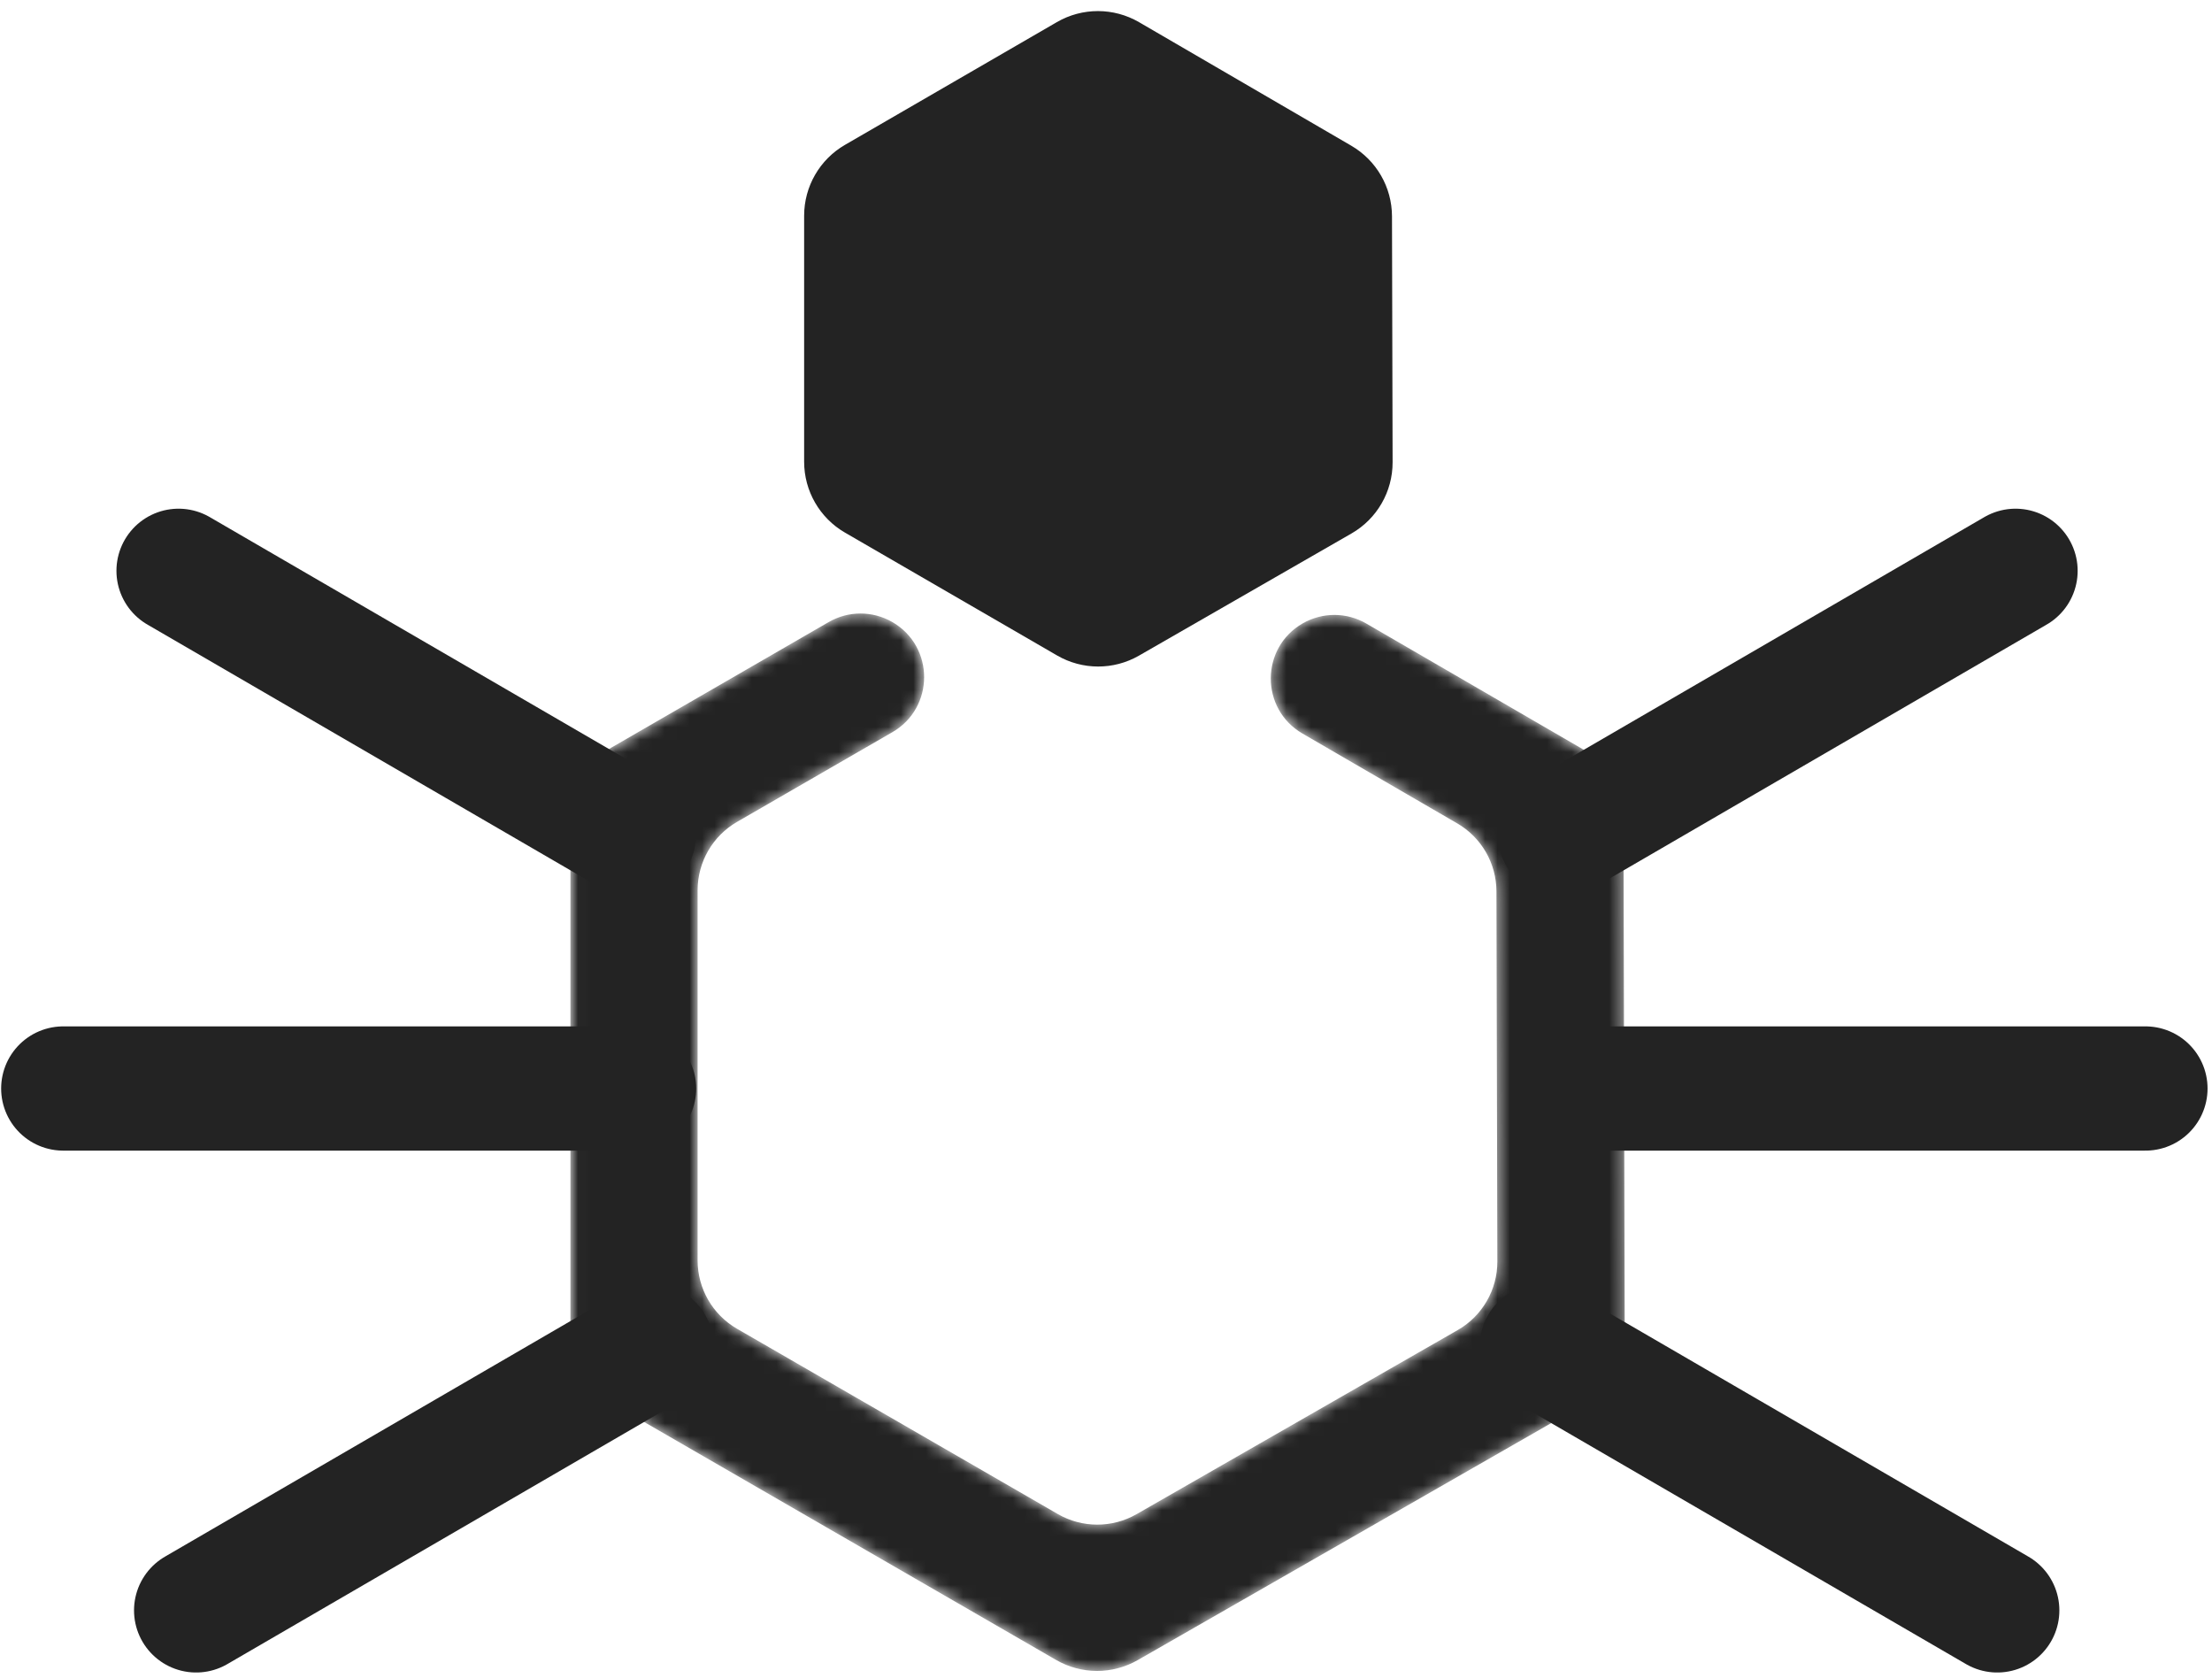 <svg width="178" height="135" viewBox="0 0 178 135" fill="none" xmlns="http://www.w3.org/2000/svg" class="bt-connect-wallet-auth__img" data-v-4540aeaa=""><mask id="mask0_54_3161" maskUnits="userSpaceOnUse" x="45" y="49" width="86" height="86" style="mask-type: alpha;"><path fill-rule="evenodd" clip-rule="evenodd" d="M71.745 50.145C70.198 49.253 68.294 49.254 66.748 50.146L49.254 60.249C47.254 61.404 46.022 63.538 46.022 65.849V107.173C46.022 109.483 47.254 111.618 49.254 112.773L85.046 133.441C87.04 134.593 89.496 134.597 91.495 133.452L127.371 112.894C129.387 111.738 130.628 109.59 130.622 107.267L130.522 65.948C130.516 63.648 129.29 61.525 127.301 60.371L109.887 50.266C108.345 49.371 106.443 49.365 104.895 50.251V50.251C101.553 52.163 101.539 56.979 104.869 58.911L117.319 66.135C119.307 67.29 120.534 69.413 120.539 71.713L120.612 101.482C120.618 103.806 119.377 105.954 117.361 107.109L91.514 121.92C89.516 123.065 87.059 123.061 85.065 121.909L59.25 107.002C57.25 105.847 56.018 103.712 56.018 101.402V71.619C56.018 69.309 57.25 67.174 59.25 66.019L71.747 58.803C75.08 56.878 75.079 52.068 71.745 50.145V50.145Z" fill="#232323"></path><path d="M59.25 107.002L59.191 107.105L59.191 107.105L59.25 107.002ZM91.514 121.92L91.455 121.817L91.514 121.92ZM85.065 121.909L85.124 121.806L85.065 121.909ZM120.612 101.482L120.493 101.483L120.612 101.482ZM117.319 66.135L117.259 66.238L117.319 66.135ZM120.539 71.713L120.658 71.713L120.539 71.713ZM104.869 58.911L104.81 59.014L104.869 58.911ZM109.887 50.266L109.827 50.368L109.887 50.266ZM130.522 65.948L130.641 65.948L130.522 65.948ZM127.301 60.371L127.36 60.268L127.301 60.371ZM85.046 133.441L84.986 133.544L85.046 133.441ZM91.495 133.452L91.435 133.349L91.495 133.452ZM66.748 50.146L66.689 50.043L66.748 50.146ZM49.314 60.352L66.808 50.249L66.689 50.043L49.195 60.146L49.314 60.352ZM46.141 107.173V65.849H45.903V107.173H46.141ZM85.105 133.338L49.314 112.67L49.195 112.876L84.986 133.544L85.105 133.338ZM127.312 112.79L91.435 133.349L91.554 133.555L127.43 112.997L127.312 112.79ZM130.403 65.948L130.503 107.267L130.741 107.267L130.641 65.948L130.403 65.948ZM109.827 50.368L127.241 60.474L127.36 60.268L109.946 50.163L109.827 50.368ZM104.81 59.014L117.259 66.238L117.378 66.032L104.929 58.809L104.81 59.014ZM120.42 71.713L120.493 101.483L120.731 101.482L120.658 71.713L120.42 71.713ZM117.301 107.005L91.455 121.817L91.573 122.023L117.42 107.212L117.301 107.005ZM85.124 121.806L59.31 106.899L59.191 107.105L85.005 122.012L85.124 121.806ZM56.137 101.402V71.619H55.899V101.402H56.137ZM59.31 66.122L71.807 58.906L71.688 58.7L59.191 65.916L59.31 66.122ZM71.807 58.906C75.219 56.936 75.217 52.01 71.804 50.042L71.685 50.248C74.94 52.125 74.941 56.821 71.688 58.7L71.807 58.906ZM56.137 71.619C56.137 69.352 57.346 67.256 59.31 66.122L59.191 65.916C57.154 67.093 55.899 69.267 55.899 71.619H56.137ZM59.31 106.899C57.346 105.765 56.137 103.67 56.137 101.402H55.899C55.899 103.755 57.154 105.929 59.191 107.105L59.31 106.899ZM91.455 121.817C89.493 122.941 87.082 122.937 85.124 121.806L85.005 122.012C87.036 123.185 89.538 123.189 91.573 122.023L91.455 121.817ZM120.493 101.483C120.499 103.763 119.28 105.872 117.301 107.005L117.42 107.212C119.473 106.036 120.737 103.848 120.731 101.482L120.493 101.483ZM117.259 66.238C119.211 67.371 120.415 69.456 120.42 71.713L120.658 71.713C120.653 69.371 119.404 67.208 117.378 66.032L117.259 66.238ZM104.836 50.147C101.414 52.106 101.4 57.035 104.81 59.014L104.929 58.809C101.678 56.922 101.692 52.221 104.955 50.354L104.836 50.147ZM109.946 50.163C108.368 49.247 106.421 49.241 104.836 50.147L104.955 50.354C106.465 49.489 108.322 49.495 109.827 50.368L109.946 50.163ZM130.641 65.948C130.635 63.606 129.386 61.443 127.36 60.268L127.241 60.474C129.193 61.606 130.397 63.691 130.403 65.948L130.641 65.948ZM127.43 112.997C129.483 111.82 130.747 109.633 130.741 107.267L130.503 107.267C130.509 109.548 129.291 111.656 127.312 112.79L127.43 112.997ZM84.986 133.544C87.017 134.717 89.519 134.721 91.554 133.555L91.435 133.349C89.474 134.473 87.063 134.469 85.105 133.338L84.986 133.544ZM45.903 107.173C45.903 109.526 47.157 111.699 49.195 112.876L49.314 112.67C47.35 111.536 46.141 109.441 46.141 107.173H45.903ZM66.808 50.249C68.317 49.378 70.176 49.378 71.685 50.248L71.804 50.042C70.221 49.129 68.271 49.13 66.689 50.043L66.808 50.249ZM49.195 60.146C47.157 61.322 45.903 63.496 45.903 65.849H46.141C46.141 63.581 47.35 61.486 49.314 60.352L49.195 60.146Z" fill="white"></path></mask><g mask="url(#mask0_54_3161)"><path fill-rule="evenodd" clip-rule="evenodd" d="M71.745 50.145C70.198 49.253 68.294 49.254 66.748 50.146L49.254 60.249C47.254 61.404 46.022 63.538 46.022 65.849V107.173C46.022 109.483 47.254 111.618 49.254 112.773L85.046 133.441C87.04 134.593 89.496 134.597 91.495 133.452L127.371 112.894C129.387 111.738 130.628 109.59 130.622 107.267L130.522 65.948C130.516 63.648 129.29 61.525 127.301 60.371L109.887 50.266C108.345 49.371 106.443 49.365 104.895 50.251V50.251C101.553 52.163 101.539 56.979 104.869 58.911L117.319 66.135C119.307 67.29 120.534 69.413 120.539 71.713L120.612 101.482C120.618 103.806 119.377 105.954 117.361 107.109L91.514 121.92C89.516 123.065 87.059 123.061 85.065 121.909L59.25 107.002C57.25 105.847 56.018 103.712 56.018 101.402V71.619C56.018 69.309 57.25 67.174 59.25 66.019L71.747 58.803C75.08 56.878 75.079 52.068 71.745 50.145V50.145Z" fill="#232323"></path><path d="M59.25 107.002L59.191 107.105L59.191 107.105L59.25 107.002ZM91.514 121.92L91.455 121.817L91.514 121.92ZM85.065 121.909L85.124 121.806L85.065 121.909ZM120.612 101.482L120.493 101.483L120.612 101.482ZM117.319 66.135L117.259 66.238L117.319 66.135ZM120.539 71.713L120.658 71.713L120.539 71.713ZM104.869 58.911L104.81 59.014L104.869 58.911ZM109.887 50.266L109.827 50.368L109.887 50.266ZM130.522 65.948L130.641 65.948L130.522 65.948ZM127.301 60.371L127.36 60.268L127.301 60.371ZM85.046 133.441L84.986 133.544L85.046 133.441ZM91.495 133.452L91.435 133.349L91.495 133.452ZM66.748 50.146L66.689 50.043L66.748 50.146ZM49.314 60.352L66.808 50.249L66.689 50.043L49.195 60.146L49.314 60.352ZM46.141 107.173V65.849H45.903V107.173H46.141ZM85.105 133.338L49.314 112.67L49.195 112.876L84.986 133.544L85.105 133.338ZM127.312 112.79L91.435 133.349L91.554 133.555L127.43 112.997L127.312 112.79ZM130.403 65.948L130.503 107.267L130.741 107.267L130.641 65.948L130.403 65.948ZM109.827 50.368L127.241 60.474L127.36 60.268L109.946 50.163L109.827 50.368ZM104.81 59.014L117.259 66.238L117.378 66.032L104.929 58.809L104.81 59.014ZM120.42 71.713L120.493 101.483L120.731 101.482L120.658 71.713L120.42 71.713ZM117.301 107.005L91.455 121.817L91.573 122.023L117.42 107.212L117.301 107.005ZM85.124 121.806L59.31 106.899L59.191 107.105L85.005 122.012L85.124 121.806ZM56.137 101.402V71.619H55.899V101.402H56.137ZM59.31 66.122L71.807 58.906L71.688 58.7L59.191 65.916L59.31 66.122ZM71.807 58.906C75.219 56.936 75.217 52.01 71.804 50.042L71.685 50.248C74.94 52.125 74.941 56.821 71.688 58.7L71.807 58.906ZM56.137 71.619C56.137 69.352 57.346 67.256 59.31 66.122L59.191 65.916C57.154 67.093 55.899 69.267 55.899 71.619H56.137ZM59.31 106.899C57.346 105.765 56.137 103.67 56.137 101.402H55.899C55.899 103.755 57.154 105.929 59.191 107.105L59.31 106.899ZM91.455 121.817C89.493 122.941 87.082 122.937 85.124 121.806L85.005 122.012C87.036 123.185 89.538 123.189 91.573 122.023L91.455 121.817ZM120.493 101.483C120.499 103.763 119.28 105.872 117.301 107.005L117.42 107.212C119.473 106.036 120.737 103.848 120.731 101.482L120.493 101.483ZM117.259 66.238C119.211 67.371 120.415 69.456 120.42 71.713L120.658 71.713C120.653 69.371 119.404 67.208 117.378 66.032L117.259 66.238ZM104.836 50.147C101.414 52.106 101.4 57.035 104.81 59.014L104.929 58.809C101.678 56.922 101.692 52.221 104.955 50.354L104.836 50.147ZM109.946 50.163C108.368 49.247 106.421 49.241 104.836 50.147L104.955 50.354C106.465 49.489 108.322 49.495 109.827 50.368L109.946 50.163ZM130.641 65.948C130.635 63.606 129.386 61.443 127.36 60.268L127.241 60.474C129.193 61.606 130.397 63.691 130.403 65.948L130.641 65.948ZM127.43 112.997C129.483 111.82 130.747 109.633 130.741 107.267L130.503 107.267C130.509 109.548 129.291 111.656 127.312 112.79L127.43 112.997ZM84.986 133.544C87.017 134.717 89.519 134.721 91.554 133.555L91.435 133.349C89.474 134.473 87.063 134.469 85.105 133.338L84.986 133.544ZM45.903 107.173C45.903 109.526 47.157 111.699 49.195 112.876L49.314 112.67C47.35 111.536 46.141 109.441 46.141 107.173H45.903ZM66.808 50.249C68.317 49.378 70.176 49.378 71.685 50.248L71.804 50.042C70.221 49.129 68.271 49.13 66.689 50.043L66.808 50.249ZM49.195 60.146C47.157 61.322 45.903 63.496 45.903 65.849H46.141C46.141 63.581 47.35 61.486 49.314 60.352L49.195 60.146Z" fill="#232323"></path></g><path d="M108.699 42.813L91.592 52.644C89.59 53.794 87.127 53.79 85.129 52.633L68.054 42.745C66.058 41.589 64.828 39.456 64.828 37.149V17.354C64.828 15.046 66.058 12.914 68.054 11.758L85.109 1.881C87.118 0.718 89.596 0.721 91.602 1.888L108.681 11.827C110.666 12.982 111.89 15.104 111.895 17.4L111.944 37.191C111.949 39.511 110.711 41.657 108.699 42.813Z" fill="#232323" stroke="#232323" stroke-width="0.238"></path><path d="M5.09 87.57L51.024 87.57" stroke="#232323" stroke-width="9.996" stroke-linecap="round"></path><path d="M126.709 87.57L172.644 87.57" stroke="#232323" stroke-width="9.996" stroke-linecap="round"></path><path d="M15.783 129.555L52.417 108.277" stroke="#232323" stroke-width="9.996" stroke-linecap="round"></path><path d="M160.719 129.555L124.085 108.277" stroke="#232323" stroke-width="9.996" stroke-linecap="round"></path><path d="M14.368 45.922L51.002 67.199" stroke="#232323" stroke-width="9.996" stroke-linecap="round"></path><path d="M162.191 45.922L125.558 67.199" stroke="#232323" stroke-width="9.996" stroke-linecap="round"></path></svg>